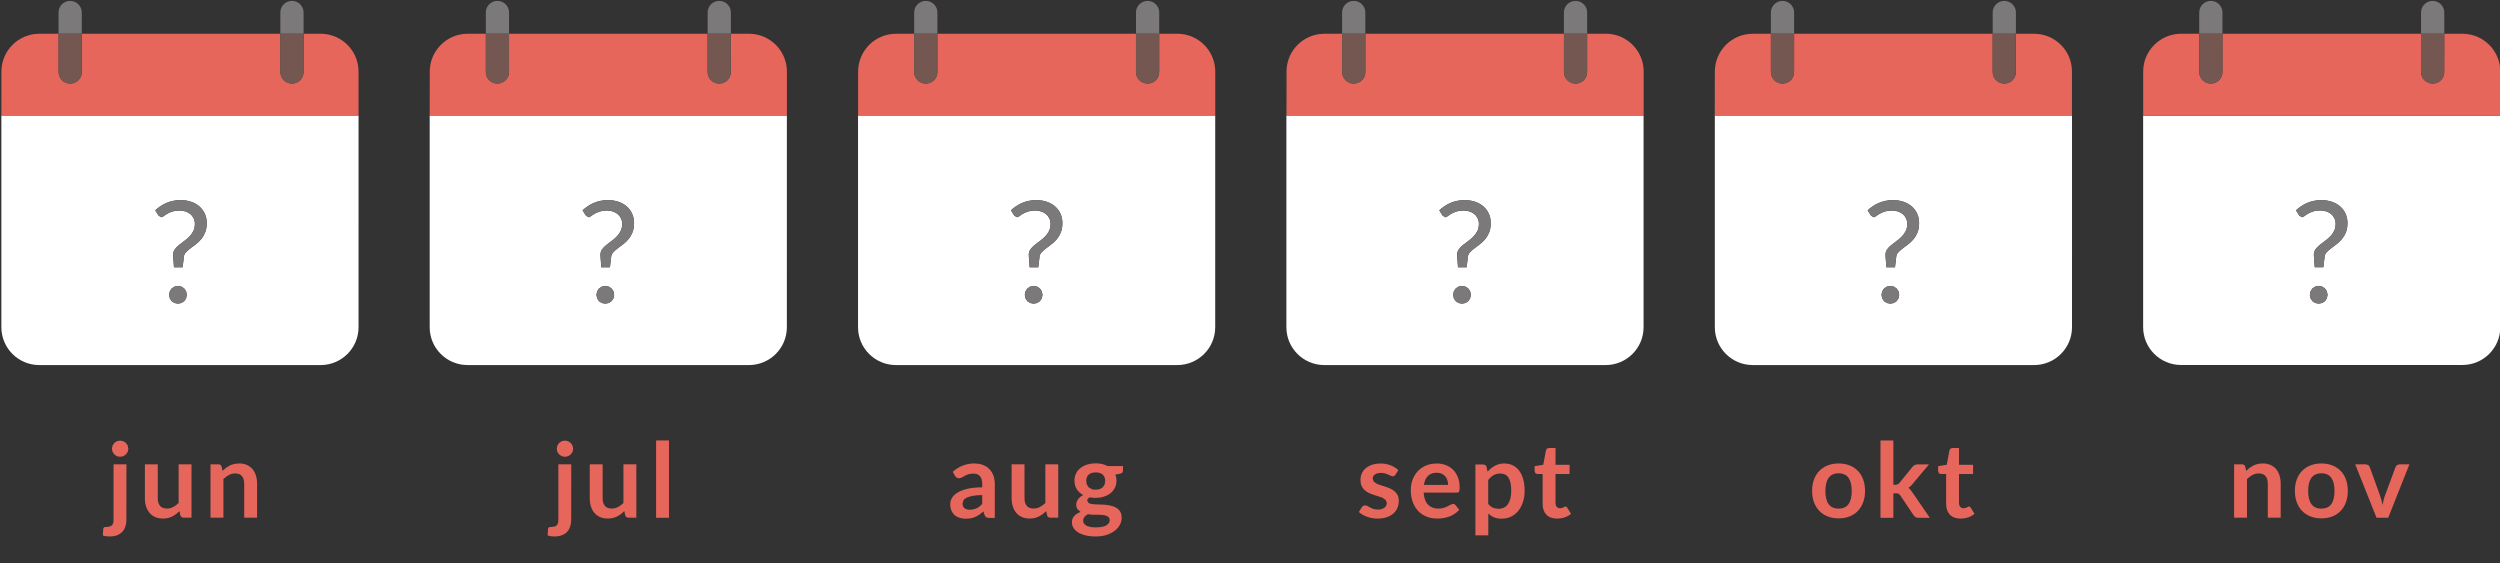<?xml version="1.0" encoding="UTF-8" standalone="no"?>
<!-- Created with Inkscape (http://www.inkscape.org/) -->

<svg
   xmlns:dc="http://purl.org/dc/elements/1.1/"
   xmlns:cc="http://creativecommons.org/ns#"
   xmlns:rdf="http://www.w3.org/1999/02/22-rdf-syntax-ns#"
   xmlns:svg="http://www.w3.org/2000/svg"
   xmlns="http://www.w3.org/2000/svg"
   xmlns:sodipodi="http://sodipodi.sourceforge.net/DTD/sodipodi-0.dtd"
   xmlns:inkscape="http://www.inkscape.org/namespaces/inkscape"
   width="222"
   height="50"
   viewBox="0 0 58.737 13.229"
   version="1.1"
   id="svg3487"
   inkscape:version="0.92.5 (2060ec1f9f, 2020-04-08)"
   sodipodi:docname="donate-calendar-2.svg">
  <rect x="0" y="0" width="58.737" height="13.229" fill="#333333" stroke="none"/>
  <defs
     id="defs3481" />
  <sodipodi:namedview
     id="base"
     pagecolor="#ffffff"
     bordercolor="#666666"
     borderopacity="1.0"
     inkscape:pageopacity="0.0"
     inkscape:pageshadow="2"
     inkscape:zoom="2.8"
     inkscape:cx="-17.940336"
     inkscape:cy="22.635926"
     inkscape:document-units="mm"
     inkscape:current-layer="layer1"
     showgrid="false"
     units="px"
     inkscape:window-width="1920"
     inkscape:window-height="964"
     inkscape:window-x="0"
     inkscape:window-y="27"
     inkscape:window-maximized="1" />
  <g
     inkscape:label="Layer 1"
     inkscape:groupmode="layer"
     id="layer1"
     transform="translate(0,-283.771)">
    <g
       transform="matrix(1.002,0,0,1,-111.394,219.114)"
       id="g3422"
       style="stroke-width:0.999">
      <path
         inkscape:connector-curvature="0"
         id="path492"
         style="fill:#ffffff;fill-opacity:1;fill-rule:nonzero;stroke:none;stroke-width:0.352"
         d="m 115.344,71.791 -0.082,-0.016 -0.066,-0.044 -0.043,-0.066 -0.016,-0.082 0.016,-0.081 0.043,-0.066 0.066,-0.045 0.082,-0.017 0.082,0.017 0.066,0.045 0.044,0.066 0.016,0.081 -0.016,0.082 -0.044,0.066 -0.066,0.044 -0.082,0.016 m -0.389,-2.03 -0.065,-0.038 -0.078,-0.125 c 0.034,-0.032 0.072,-0.062 0.114,-0.091 0.042,-0.029 0.087,-0.054 0.137,-0.077 0.049,-0.022 0.102,-0.04 0.159,-0.052 0.057,-0.013 0.119,-0.019 0.185,-0.019 0.087,0 0.169,0.013 0.243,0.038 0.075,0.025 0.139,0.061 0.194,0.108 0.054,0.047 0.097,0.103 0.128,0.17 0.031,0.066 0.047,0.141 0.047,0.224 0,0.084 -0.012,0.157 -0.037,0.218 -0.025,0.061 -0.056,0.115 -0.095,0.161 -0.038,0.046 -0.08,0.086 -0.126,0.12 -0.045,0.034 -0.088,0.066 -0.127,0.096 -0.04,0.03 -0.073,0.06 -0.101,0.09 -0.028,0.03 -0.045,0.063 -0.049,0.1 l -0.03,0.254 h -0.203 l -0.02,-0.276 v -0.018 c 0,-0.047 0.012,-0.088 0.037,-0.124 0.025,-0.036 0.056,-0.07 0.095,-0.101 0.038,-0.032 0.079,-0.063 0.123,-0.095 0.044,-0.031 0.085,-0.066 0.123,-0.105 0.038,-0.038 0.07,-0.081 0.095,-0.13 0.025,-0.049 0.037,-0.107 0.037,-0.173 0,-0.048 -0.01,-0.091 -0.028,-0.129 -0.019,-0.039 -0.044,-0.072 -0.077,-0.099 -0.032,-0.027 -0.07,-0.048 -0.114,-0.062 -0.044,-0.014 -0.09,-0.022 -0.14,-0.022 -0.067,0 -0.125,0.009 -0.174,0.025 -0.048,0.017 -0.089,0.035 -0.122,0.055 -0.033,0.02 -0.06,0.038 -0.08,0.055 l -0.051,0.025 m -3.751,-3.422 v 0 6.003 c 0,0.491 0.398,0.889 0.889,0.889 h 6.597 c 0.491,0 0.889,-0.398 0.889,-0.889 V 67.372 h -8.374 z" />
      <path
         inkscape:connector-curvature="0"
         id="path496"
         style="fill:#e7665c;fill-opacity:1;fill-rule:nonzero;stroke:none;stroke-width:0.352"
         d="m 114.136,75.567 h -0.302 v 1.297 c 0,0.032 -0.003,0.06 -0.008,0.082 l -0.027,0.053 -0.05,0.029 -0.076,0.009 -0.061,0.007 -0.019,0.031 -0.01,0.163 0.074,0.018 0.08,0.005 c 0.073,0 0.135,-0.01 0.186,-0.031 0.051,-0.021 0.092,-0.049 0.123,-0.085 0.031,-0.036 0.054,-0.079 0.068,-0.127 0.015,-0.048 0.021,-0.099 0.021,-0.154 z m -0.15,-0.559 -0.074,0.015 -0.06,0.041 -0.041,0.061 -0.015,0.076 0.015,0.073 0.041,0.06 0.06,0.041 0.074,0.015 0.076,-0.015 0.062,-0.041 0.042,-0.06 0.016,-0.073 -0.016,-0.076 -0.042,-0.061 -0.062,-0.041 -0.076,-0.015" />
      <path
         inkscape:connector-curvature="0"
         id="path500"
         style="fill:#e7665c;fill-opacity:1;fill-rule:nonzero;stroke:none;stroke-width:0.352"
         d="m 115.662,75.567 h -0.302 v 0.907 c -0.041,0.041 -0.084,0.073 -0.129,0.096 -0.046,0.023 -0.095,0.035 -0.147,0.035 -0.071,0 -0.124,-0.021 -0.16,-0.063 -0.035,-0.042 -0.053,-0.101 -0.053,-0.178 V 75.567 h -0.302 v 0.797 c 0,0.07 0.009,0.134 0.028,0.192 0.018,0.059 0.045,0.109 0.081,0.151 0.036,0.042 0.08,0.075 0.133,0.098 0.053,0.023 0.113,0.035 0.182,0.035 0.042,0 0.08,-0.004 0.117,-0.013 0.036,-0.009 0.07,-0.02 0.101,-0.036 l 0.089,-0.055 0.08,-0.071 0.021,0.1 c 0.012,0.037 0.038,0.055 0.077,0.055 h 0.184 z" />
      <path
         inkscape:connector-curvature="0"
         id="path504"
         style="fill:#e7665c;fill-opacity:1;fill-rule:nonzero;stroke:none;stroke-width:0.352"
         d="m 116.777,75.547 c -0.042,0 -0.082,0.004 -0.117,0.012 -0.036,0.008 -0.07,0.02 -0.101,0.035 l -0.089,0.055 -0.08,0.071 -0.021,-0.099 c -0.012,-0.037 -0.038,-0.055 -0.077,-0.055 h -0.184 v 1.254 h 0.302 v -0.907 c 0.041,-0.041 0.084,-0.073 0.129,-0.097 0.046,-0.024 0.095,-0.036 0.147,-0.036 0.071,0 0.124,0.021 0.159,0.063 0.036,0.042 0.053,0.101 0.053,0.178 v 0.798 h 0.302 v -0.798 c 0,-0.07 -0.009,-0.134 -0.028,-0.193 -0.018,-0.058 -0.045,-0.108 -0.081,-0.15 -0.035,-0.042 -0.08,-0.074 -0.132,-0.098 -0.053,-0.023 -0.114,-0.035 -0.182,-0.035" />
      <path
         inkscape:connector-curvature="0"
         id="path508"
         style="fill:#7b7979;fill-opacity:1;fill-rule:nonzero;stroke:none;stroke-width:0.352"
         d="m 115.344,71.374 -0.082,0.017 -0.066,0.045 -0.043,0.067 -0.016,0.081 0.016,0.083 0.043,0.066 0.066,0.044 0.082,0.016 0.082,-0.016 0.066,-0.044 0.044,-0.066 0.016,-0.083 -0.016,-0.081 -0.044,-0.067 -0.066,-0.045 -0.082,-0.017 m 0.063,-2.015 c -0.066,0 -0.128,0.006 -0.185,0.019 -0.057,0.013 -0.11,0.03 -0.159,0.053 -0.049,0.022 -0.095,0.048 -0.137,0.076 -0.041,0.029 -0.079,0.059 -0.114,0.091 l 0.078,0.125 0.065,0.038 0.051,-0.025 c 0.021,-0.017 0.047,-0.035 0.08,-0.055 0.033,-0.02 0.074,-0.038 0.122,-0.055 0.048,-0.017 0.106,-0.025 0.174,-0.025 0.05,0 0.097,0.007 0.14,0.022 0.044,0.014 0.082,0.035 0.114,0.062 0.032,0.028 0.058,0.06 0.077,0.099 0.019,0.039 0.028,0.082 0.028,0.129 0,0.067 -0.013,0.124 -0.037,0.173 -0.025,0.049 -0.057,0.092 -0.095,0.131 -0.038,0.038 -0.079,0.073 -0.123,0.104 -0.044,0.032 -0.085,0.063 -0.123,0.095 -0.038,0.031 -0.07,0.065 -0.095,0.101 -0.025,0.036 -0.037,0.077 -0.037,0.124 v 0.018 l 0.02,0.276 h 0.203 l 0.03,-0.254 c 0.004,-0.037 0.021,-0.07 0.049,-0.1 0.028,-0.03 0.062,-0.06 0.101,-0.09 0.039,-0.03 0.082,-0.062 0.127,-0.096 0.045,-0.034 0.087,-0.074 0.126,-0.12 0.038,-0.046 0.07,-0.099 0.095,-0.16 0.025,-0.061 0.037,-0.134 0.037,-0.218 0,-0.083 -0.015,-0.158 -0.047,-0.224 -0.031,-0.067 -0.074,-0.123 -0.128,-0.169 -0.054,-0.047 -0.119,-0.083 -0.194,-0.108 -0.075,-0.025 -0.156,-0.038 -0.243,-0.038" />
      <path
         inkscape:connector-curvature="0"
         id="path512"
         style="fill:#e7665c;fill-opacity:1;fill-rule:nonzero;stroke:none;stroke-width:0.352"
         d="m 118.69,65.45 h -0.4 v 0.899 c 0,0.151 -0.122,0.272 -0.272,0.272 -0.15,0 -0.272,-0.122 -0.272,-0.272 v -0.899 h -4.656 v 0.899 c 0,0.151 -0.122,0.272 -0.272,0.272 -0.151,0 -0.272,-0.122 -0.272,-0.272 v -0.899 h -0.452 c -0.491,0 -0.889,0.398 -0.889,0.889 v 1.034 h 8.374 v -1.034 c 0,-0.491 -0.398,-0.889 -0.889,-0.889" />
      <path
         inkscape:connector-curvature="0"
         id="path516"
         style="fill:#7b7979;fill-opacity:1;fill-rule:nonzero;stroke:none;stroke-width:0.352"
         d="m 112.816,64.678 c -0.15,0 -0.272,0.122 -0.272,0.272 v 0.5 h 0.545 v -0.5 c 0,-0.15 -0.122,-0.272 -0.272,-0.272" />
      <path
         inkscape:connector-curvature="0"
         id="path520"
         style="fill:#745750;fill-opacity:1;fill-rule:nonzero;stroke:none;stroke-width:0.352"
         d="m 113.089,65.45 h -0.545 v 0.899 c 0,0.151 0.122,0.272 0.272,0.272 0.15,0 0.272,-0.122 0.272,-0.272 z" />
      <path
         inkscape:connector-curvature="0"
         id="path524"
         style="fill:#7b7979;fill-opacity:1;fill-rule:nonzero;stroke:none;stroke-width:0.352"
         d="m 118.017,64.678 c -0.15,0 -0.272,0.122 -0.272,0.272 v 0.5 h 0.545 v -0.5 c 0,-0.15 -0.122,-0.272 -0.272,-0.272" />
      <path
         inkscape:connector-curvature="0"
         id="path528"
         style="fill:#745750;fill-opacity:1;fill-rule:nonzero;stroke:none;stroke-width:0.352"
         d="m 118.29,65.45 h -0.545 v 0.899 c 0,0.151 0.122,0.272 0.272,0.272 0.15,0 0.272,-0.122 0.272,-0.272 z" />
      <path
         inkscape:connector-curvature="0"
         id="path532"
         style="fill:#ffffff;fill-opacity:1;fill-rule:nonzero;stroke:none;stroke-width:0.352"
         d="m 125.364,71.791 -0.082,-0.016 -0.066,-0.044 -0.043,-0.066 -0.016,-0.082 0.016,-0.081 0.043,-0.066 0.066,-0.045 0.082,-0.017 0.082,0.017 0.066,0.045 0.044,0.066 0.016,0.081 -0.016,0.082 -0.044,0.066 -0.066,0.044 -0.082,0.016 m -0.389,-2.03 -0.065,-0.038 -0.078,-0.125 c 0.034,-0.032 0.072,-0.062 0.114,-0.091 0.041,-0.029 0.087,-0.054 0.136,-0.077 0.049,-0.022 0.102,-0.04 0.159,-0.052 0.057,-0.013 0.119,-0.019 0.185,-0.019 0.087,0 0.169,0.013 0.243,0.038 0.075,0.025 0.139,0.061 0.194,0.108 0.054,0.047 0.097,0.103 0.128,0.17 0.031,0.066 0.047,0.141 0.047,0.224 0,0.084 -0.012,0.157 -0.037,0.218 -0.025,0.061 -0.056,0.115 -0.095,0.161 -0.038,0.046 -0.08,0.086 -0.126,0.12 -0.045,0.034 -0.088,0.066 -0.127,0.096 -0.04,0.03 -0.073,0.06 -0.101,0.09 -0.028,0.03 -0.045,0.063 -0.049,0.1 l -0.03,0.254 h -0.203 l -0.02,-0.276 v -0.018 c 0,-0.047 0.012,-0.088 0.037,-0.124 0.025,-0.036 0.056,-0.07 0.095,-0.101 0.038,-0.032 0.079,-0.063 0.123,-0.095 0.044,-0.031 0.085,-0.066 0.123,-0.105 0.038,-0.038 0.07,-0.081 0.095,-0.13 0.025,-0.049 0.037,-0.107 0.037,-0.173 0,-0.048 -0.01,-0.091 -0.028,-0.129 -0.019,-0.039 -0.044,-0.072 -0.077,-0.099 -0.032,-0.027 -0.07,-0.048 -0.114,-0.062 -0.044,-0.014 -0.09,-0.022 -0.14,-0.022 -0.067,0 -0.125,0.009 -0.174,0.025 -0.048,0.017 -0.089,0.035 -0.122,0.055 -0.033,0.02 -0.06,0.038 -0.08,0.055 l -0.051,0.025 m -3.727,-3.422 v 0 6.003 c 0,0.491 0.398,0.889 0.889,0.889 h 6.597 c 0.491,0 0.889,-0.398 0.889,-0.889 V 67.372 h -8.374 z" />
      <path
         inkscape:connector-curvature="0"
         id="path536"
         style="fill:#e7665c;fill-opacity:1;fill-rule:nonzero;stroke:none;stroke-width:0.352"
         d="m 124.566,75.567 h -0.302 v 1.297 c 0,0.032 -0.003,0.06 -0.008,0.082 l -0.027,0.053 -0.05,0.029 -0.076,0.009 -0.061,0.007 -0.019,0.031 -0.01,0.163 0.074,0.018 0.08,0.005 c 0.073,0 0.135,-0.01 0.186,-0.031 0.051,-0.021 0.092,-0.049 0.123,-0.085 0.031,-0.036 0.054,-0.079 0.068,-0.127 0.015,-0.048 0.021,-0.099 0.021,-0.154 z m -0.15,-0.559 -0.074,0.015 -0.06,0.041 -0.041,0.061 -0.015,0.076 0.015,0.073 0.041,0.06 0.06,0.041 0.074,0.015 0.076,-0.015 0.062,-0.041 0.042,-0.06 0.016,-0.073 -0.016,-0.076 -0.042,-0.061 -0.062,-0.041 -0.076,-0.015" />
      <path
         inkscape:connector-curvature="0"
         id="path540"
         style="fill:#e7665c;fill-opacity:1;fill-rule:nonzero;stroke:none;stroke-width:0.352"
         d="m 126.092,75.567 h -0.302 v 0.907 c -0.041,0.041 -0.084,0.073 -0.129,0.096 -0.046,0.023 -0.095,0.035 -0.147,0.035 -0.071,0 -0.124,-0.021 -0.159,-0.063 -0.036,-0.042 -0.053,-0.101 -0.053,-0.178 V 75.567 h -0.302 v 0.797 c 0,0.07 0.009,0.134 0.028,0.192 0.018,0.059 0.045,0.109 0.081,0.151 0.036,0.042 0.08,0.075 0.133,0.098 0.053,0.023 0.113,0.035 0.182,0.035 0.042,0 0.08,-0.004 0.117,-0.013 0.036,-0.009 0.07,-0.02 0.101,-0.036 l 0.089,-0.055 0.08,-0.071 0.021,0.1 c 0.012,0.037 0.038,0.055 0.077,0.055 h 0.184 z" />
      <path
         d="m 126.858,75.005 h -0.302 v 1.817 h 0.302 z"
         style="fill:#e7665c;fill-opacity:1;fill-rule:nonzero;stroke:none;stroke-width:0.352"
         id="path542"
         inkscape:connector-curvature="0" />
      <path
         inkscape:connector-curvature="0"
         id="path546"
         style="fill:#7b7979;fill-opacity:1;fill-rule:nonzero;stroke:none;stroke-width:0.352"
         d="m 125.364,71.374 -0.082,0.017 -0.066,0.045 -0.043,0.067 -0.016,0.081 0.016,0.083 0.043,0.066 0.066,0.044 0.082,0.016 0.082,-0.016 0.066,-0.044 0.044,-0.066 0.016,-0.083 -0.016,-0.081 -0.044,-0.067 -0.066,-0.045 -0.082,-0.017 m 0.063,-2.015 c -0.066,0 -0.128,0.006 -0.185,0.019 -0.057,0.013 -0.11,0.03 -0.159,0.053 -0.049,0.022 -0.095,0.048 -0.136,0.076 -0.042,0.029 -0.08,0.059 -0.114,0.091 l 0.078,0.125 0.065,0.038 0.051,-0.025 c 0.021,-0.017 0.047,-0.035 0.08,-0.055 0.033,-0.02 0.074,-0.038 0.122,-0.055 0.048,-0.017 0.106,-0.025 0.174,-0.025 0.05,0 0.097,0.007 0.14,0.022 0.044,0.014 0.082,0.035 0.114,0.062 0.032,0.028 0.058,0.06 0.077,0.099 0.019,0.039 0.028,0.082 0.028,0.129 0,0.067 -0.013,0.124 -0.037,0.173 -0.025,0.049 -0.056,0.092 -0.095,0.131 -0.038,0.038 -0.079,0.073 -0.123,0.104 -0.044,0.032 -0.085,0.063 -0.123,0.095 -0.038,0.031 -0.07,0.065 -0.095,0.101 -0.025,0.036 -0.037,0.077 -0.037,0.124 v 0.018 l 0.02,0.276 h 0.203 l 0.03,-0.254 c 0.004,-0.037 0.021,-0.07 0.049,-0.1 0.028,-0.03 0.062,-0.06 0.101,-0.09 0.039,-0.03 0.082,-0.062 0.127,-0.096 0.045,-0.034 0.087,-0.074 0.126,-0.12 0.038,-0.046 0.07,-0.099 0.095,-0.16 0.025,-0.061 0.037,-0.134 0.037,-0.218 0,-0.083 -0.015,-0.158 -0.047,-0.224 -0.031,-0.067 -0.074,-0.123 -0.128,-0.169 -0.054,-0.047 -0.119,-0.083 -0.194,-0.108 -0.075,-0.025 -0.156,-0.038 -0.243,-0.038" />
      <path
         inkscape:connector-curvature="0"
         id="path550"
         style="fill:#e7665c;fill-opacity:1;fill-rule:nonzero;stroke:none;stroke-width:0.352"
         d="m 122.562,65.45 h -0.425 c -0.491,0 -0.889,0.398 -0.889,0.889 0,-0.491 0.398,-0.889 0.889,-0.889 z" />
      <path
         inkscape:connector-curvature="0"
         id="path554"
         style="fill:#e7665c;fill-opacity:1;fill-rule:nonzero;stroke:none;stroke-width:0.352"
         d="m 128.734,65.45 h -0.425 v 0.899 c 0,0.151 -0.122,0.272 -0.272,0.272 -0.151,0 -0.273,-0.122 -0.273,-0.272 v -0.899 h -4.656 v 0.899 c 0,0.151 -0.122,0.272 -0.272,0.272 -0.151,0 -0.272,-0.122 -0.272,-0.272 v -0.899 h -0.426 c -0.491,0 -0.889,0.398 -0.889,0.889 v 1.034 h 8.374 v -1.034 c 0,-0.491 -0.398,-0.889 -0.889,-0.889" />
      <path
         inkscape:connector-curvature="0"
         id="path558"
         style="fill:#7b7979;fill-opacity:1;fill-rule:nonzero;stroke:none;stroke-width:0.352"
         d="m 122.835,64.678 c -0.15,0 -0.272,0.122 -0.272,0.272 v 0.5 h 0.545 v -0.5 c 0,-0.15 -0.122,-0.272 -0.272,-0.272" />
      <path
         inkscape:connector-curvature="0"
         id="path562"
         style="fill:#745750;fill-opacity:1;fill-rule:nonzero;stroke:none;stroke-width:0.352"
         d="m 123.107,65.45 h -0.545 v 0.899 c 0,0.151 0.122,0.272 0.272,0.272 0.15,0 0.272,-0.122 0.272,-0.272 z" />
      <path
         inkscape:connector-curvature="0"
         id="path566"
         style="fill:#7b7979;fill-opacity:1;fill-rule:nonzero;stroke:none;stroke-width:0.352"
         d="m 128.036,64.678 c -0.15,0 -0.272,0.122 -0.272,0.272 v 0.5 h 0.545 v -0.5 c 0,-0.15 -0.122,-0.272 -0.272,-0.272" />
      <path
         inkscape:connector-curvature="0"
         id="path570"
         style="fill:#745750;fill-opacity:1;fill-rule:nonzero;stroke:none;stroke-width:0.352"
         d="m 128.308,65.45 h -0.545 v 0.899 c 0,0.151 0.122,0.272 0.272,0.272 0.15,0 0.272,-0.122 0.272,-0.272 z" />
      <path
         inkscape:connector-curvature="0"
         id="path574"
         style="fill:#ffffff;fill-opacity:1;fill-rule:nonzero;stroke:none;stroke-width:0.352"
         d="m 135.408,71.791 -0.082,-0.016 -0.066,-0.044 -0.043,-0.066 -0.016,-0.082 0.016,-0.081 0.043,-0.066 0.066,-0.045 0.082,-0.017 0.082,0.017 0.066,0.045 0.044,0.066 0.016,0.081 -0.016,0.082 -0.044,0.066 -0.066,0.044 -0.082,0.016 m -0.389,-2.03 -0.065,-0.038 -0.078,-0.125 c 0.034,-0.032 0.072,-0.062 0.114,-0.091 0.041,-0.029 0.087,-0.054 0.136,-0.077 0.049,-0.022 0.102,-0.04 0.159,-0.052 0.057,-0.013 0.119,-0.019 0.185,-0.019 0.087,0 0.169,0.013 0.243,0.038 0.075,0.025 0.139,0.061 0.194,0.108 0.054,0.047 0.097,0.103 0.128,0.17 0.031,0.066 0.047,0.141 0.047,0.224 0,0.084 -0.012,0.157 -0.037,0.218 -0.025,0.061 -0.056,0.115 -0.095,0.161 -0.038,0.046 -0.08,0.086 -0.126,0.12 -0.045,0.034 -0.088,0.066 -0.127,0.096 -0.039,0.03 -0.073,0.06 -0.101,0.09 -0.028,0.03 -0.045,0.063 -0.049,0.1 l -0.03,0.254 h -0.203 l -0.02,-0.276 v -0.018 c 0,-0.047 0.012,-0.088 0.037,-0.124 0.025,-0.036 0.056,-0.07 0.095,-0.101 0.038,-0.032 0.079,-0.063 0.123,-0.095 0.044,-0.031 0.085,-0.066 0.123,-0.105 0.038,-0.038 0.07,-0.081 0.095,-0.13 0.025,-0.049 0.037,-0.107 0.037,-0.173 0,-0.048 -0.01,-0.091 -0.028,-0.129 -0.019,-0.039 -0.044,-0.072 -0.077,-0.099 -0.032,-0.027 -0.07,-0.048 -0.114,-0.062 -0.044,-0.014 -0.09,-0.022 -0.14,-0.022 -0.067,0 -0.125,0.009 -0.174,0.025 -0.048,0.017 -0.089,0.035 -0.122,0.055 -0.033,0.02 -0.06,0.038 -0.08,0.055 l -0.051,0.025 m -3.727,-3.422 v 0 6.003 c 0,0.491 0.398,0.889 0.889,0.889 h 6.597 c 0.491,0 0.889,-0.398 0.889,-0.889 V 67.372 h -8.374 z" />
      <path
         inkscape:connector-curvature="0"
         id="path578"
         style="fill:#e7665c;fill-opacity:1;fill-rule:nonzero;stroke:none;stroke-width:0.352"
         d="m 133.911,76.633 c -0.05,0 -0.091,-0.012 -0.123,-0.035 -0.031,-0.023 -0.047,-0.061 -0.047,-0.114 l 0.023,-0.075 c 0.015,-0.023 0.041,-0.043 0.076,-0.06 0.036,-0.017 0.083,-0.031 0.143,-0.043 0.059,-0.011 0.133,-0.017 0.22,-0.017 v 0.21 l -0.065,0.059 -0.067,0.042 -0.074,0.025 -0.086,0.009 m 0.122,-1.089 c -0.204,0 -0.378,0.066 -0.522,0.198 l 0.055,0.097 0.035,0.039 0.053,0.016 0.067,-0.017 0.067,-0.038 c 0.024,-0.014 0.052,-0.027 0.085,-0.039 0.033,-0.011 0.073,-0.017 0.122,-0.017 0.068,0 0.119,0.02 0.155,0.061 0.035,0.041 0.053,0.103 0.053,0.188 v 0.074 c -0.143,0 -0.262,0.012 -0.358,0.037 -0.096,0.025 -0.173,0.055 -0.231,0.093 -0.058,0.037 -0.1,0.079 -0.124,0.125 -0.025,0.046 -0.037,0.093 -0.037,0.14 0,0.056 0.009,0.106 0.027,0.149 0.018,0.043 0.043,0.078 0.075,0.107 0.032,0.029 0.071,0.05 0.115,0.064 0.045,0.014 0.094,0.022 0.147,0.022 0.045,0 0.086,-0.004 0.122,-0.011 0.037,-0.007 0.071,-0.018 0.104,-0.033 0.033,-0.014 0.064,-0.033 0.095,-0.054 0.03,-0.022 0.062,-0.047 0.093,-0.075 l 0.027,0.089 0.037,0.052 0.067,0.013 h 0.136 v -0.792 c 0,-0.071 -0.011,-0.136 -0.031,-0.196 -0.021,-0.059 -0.051,-0.11 -0.091,-0.153 -0.04,-0.043 -0.088,-0.076 -0.146,-0.1 -0.058,-0.024 -0.123,-0.036 -0.196,-0.036" />
      <path
         inkscape:connector-curvature="0"
         id="path582"
         style="fill:#e7665c;fill-opacity:1;fill-rule:nonzero;stroke:none;stroke-width:0.352"
         d="m 135.985,75.567 h -0.302 v 0.907 c -0.041,0.041 -0.084,0.073 -0.13,0.096 -0.045,0.023 -0.094,0.035 -0.146,0.035 -0.071,0 -0.124,-0.021 -0.16,-0.063 -0.035,-0.042 -0.053,-0.101 -0.053,-0.178 V 75.567 h -0.302 v 0.797 c 0,0.07 0.009,0.134 0.028,0.192 0.018,0.059 0.045,0.109 0.081,0.151 0.036,0.042 0.08,0.075 0.133,0.098 0.053,0.023 0.113,0.035 0.182,0.035 0.042,0 0.08,-0.004 0.117,-0.013 0.036,-0.009 0.07,-0.02 0.101,-0.036 l 0.089,-0.055 0.08,-0.071 0.021,0.1 c 0.012,0.037 0.038,0.055 0.077,0.055 h 0.184 z" />
      <path
         inkscape:connector-curvature="0"
         id="path586"
         style="fill:#e7665c;fill-opacity:1;fill-rule:nonzero;stroke:none;stroke-width:0.352"
         d="m 136.872,77.048 c -0.055,0 -0.102,-0.004 -0.14,-0.012 -0.038,-0.008 -0.07,-0.019 -0.094,-0.032 l -0.053,-0.049 -0.016,-0.062 c 0,-0.034 0.01,-0.063 0.031,-0.089 0.021,-0.026 0.048,-0.048 0.083,-0.067 0.037,0.009 0.076,0.013 0.117,0.013 h 0.117 c 0.038,0 0.074,0.002 0.108,0.006 0.034,0.004 0.063,0.011 0.088,0.019 l 0.06,0.037 0.022,0.061 -0.018,0.07 -0.058,0.055 c -0.026,0.016 -0.06,0.028 -0.101,0.036 -0.041,0.009 -0.09,0.013 -0.146,0.013 m -0.008,-0.884 c -0.037,0 -0.069,-0.005 -0.097,-0.015 l -0.07,-0.043 -0.042,-0.066 -0.014,-0.082 c 0,-0.062 0.019,-0.111 0.056,-0.147 0.037,-0.036 0.093,-0.054 0.167,-0.054 0.074,0 0.13,0.018 0.167,0.054 0.037,0.036 0.056,0.086 0.056,0.147 l -0.014,0.083 -0.042,0.065 -0.069,0.042 c -0.028,0.01 -0.06,0.015 -0.098,0.015 m 0,-0.618 c -0.072,0 -0.138,0.009 -0.199,0.028 -0.061,0.019 -0.114,0.046 -0.158,0.081 -0.044,0.035 -0.079,0.078 -0.104,0.128 -0.025,0.05 -0.037,0.106 -0.037,0.168 0,0.077 0.018,0.144 0.054,0.201 0.036,0.057 0.086,0.103 0.15,0.137 l -0.072,0.047 -0.051,0.056 -0.03,0.059 -0.01,0.058 c 0,0.046 0.01,0.083 0.028,0.111 l 0.074,0.068 c -0.064,0.024 -0.113,0.055 -0.149,0.095 -0.036,0.04 -0.054,0.09 -0.054,0.148 0,0.043 0.011,0.085 0.034,0.125 0.023,0.04 0.057,0.075 0.103,0.106 0.046,0.031 0.104,0.055 0.174,0.073 0.07,0.018 0.153,0.028 0.248,0.028 0.096,0 0.182,-0.012 0.257,-0.037 0.075,-0.025 0.138,-0.058 0.19,-0.099 0.052,-0.041 0.091,-0.087 0.119,-0.14 0.028,-0.053 0.041,-0.107 0.041,-0.162 0,-0.06 -0.012,-0.109 -0.035,-0.147 -0.023,-0.038 -0.054,-0.068 -0.092,-0.09 -0.038,-0.022 -0.081,-0.038 -0.129,-0.049 -0.048,-0.01 -0.097,-0.017 -0.148,-0.022 -0.05,-0.004 -0.1,-0.006 -0.148,-0.006 -0.048,0 -0.091,-0.003 -0.129,-0.007 -0.038,-0.005 -0.069,-0.013 -0.092,-0.025 l -0.035,-0.056 c 0,-0.03 0.019,-0.056 0.059,-0.08 0.045,0.009 0.091,0.013 0.138,0.013 0.07,0 0.135,-0.009 0.195,-0.029 0.06,-0.019 0.111,-0.046 0.155,-0.081 0.043,-0.035 0.078,-0.078 0.103,-0.128 0.025,-0.05 0.037,-0.106 0.037,-0.168 l -0.007,-0.074 -0.019,-0.067 0.113,-0.021 0.05,-0.022 0.015,-0.044 v -0.113 h -0.361 c -0.039,-0.021 -0.082,-0.037 -0.129,-0.048 -0.048,-0.011 -0.098,-0.016 -0.152,-0.016" />
      <path
         inkscape:connector-curvature="0"
         id="path590"
         style="fill:#7b7979;fill-opacity:1;fill-rule:nonzero;stroke:none;stroke-width:0.352"
         d="m 135.408,71.374 -0.082,0.017 -0.066,0.045 -0.043,0.067 -0.016,0.081 0.016,0.083 0.043,0.066 0.066,0.044 0.082,0.016 0.082,-0.016 0.066,-0.044 0.044,-0.066 0.016,-0.083 -0.016,-0.081 -0.044,-0.067 -0.066,-0.045 -0.082,-0.017 m 0.063,-2.015 c -0.066,0 -0.128,0.006 -0.185,0.019 -0.057,0.013 -0.11,0.03 -0.159,0.053 -0.049,0.022 -0.095,0.048 -0.136,0.076 -0.042,0.029 -0.08,0.059 -0.114,0.091 l 0.078,0.125 0.065,0.038 0.051,-0.025 c 0.021,-0.017 0.047,-0.035 0.08,-0.055 0.033,-0.02 0.074,-0.038 0.122,-0.055 0.048,-0.017 0.106,-0.025 0.174,-0.025 0.05,0 0.097,0.007 0.14,0.022 0.044,0.014 0.082,0.035 0.114,0.062 0.032,0.028 0.058,0.06 0.077,0.099 0.019,0.039 0.028,0.082 0.028,0.129 0,0.067 -0.013,0.124 -0.037,0.173 -0.025,0.049 -0.056,0.092 -0.095,0.131 -0.038,0.038 -0.079,0.073 -0.123,0.104 -0.044,0.032 -0.085,0.063 -0.123,0.095 -0.038,0.031 -0.07,0.065 -0.095,0.101 -0.025,0.036 -0.037,0.077 -0.037,0.124 v 0.018 l 0.02,0.276 h 0.203 l 0.03,-0.254 c 0.004,-0.037 0.021,-0.07 0.049,-0.1 0.028,-0.03 0.062,-0.06 0.101,-0.09 0.039,-0.03 0.082,-0.062 0.127,-0.096 0.045,-0.034 0.087,-0.074 0.126,-0.12 0.038,-0.046 0.07,-0.099 0.095,-0.16 0.025,-0.061 0.037,-0.134 0.037,-0.218 0,-0.083 -0.015,-0.158 -0.047,-0.224 -0.031,-0.067 -0.074,-0.123 -0.128,-0.169 -0.054,-0.047 -0.119,-0.083 -0.194,-0.108 -0.075,-0.025 -0.156,-0.038 -0.243,-0.038" />
      <path
         inkscape:connector-curvature="0"
         id="path594"
         style="fill:#e7665c;fill-opacity:1;fill-rule:nonzero;stroke:none;stroke-width:0.352"
         d="m 138.778,65.45 h -0.425 v 0.899 c 0,0.151 -0.122,0.272 -0.272,0.272 -0.151,0 -0.273,-0.122 -0.273,-0.272 v -0.899 h -4.656 v 0.899 c 0,0.151 -0.122,0.272 -0.272,0.272 -0.151,0 -0.272,-0.122 -0.272,-0.272 v -0.899 h -0.426 c -0.491,0 -0.889,0.398 -0.889,0.889 v 1.034 h 8.374 v -1.034 c 0,-0.491 -0.398,-0.889 -0.889,-0.889" />
      <path
         inkscape:connector-curvature="0"
         id="path598"
         style="fill:#7b7979;fill-opacity:1;fill-rule:nonzero;stroke:none;stroke-width:0.352"
         d="m 132.879,64.678 c -0.15,0 -0.272,0.122 -0.272,0.272 v 0.5 h 0.545 v -0.5 c 0,-0.15 -0.122,-0.272 -0.272,-0.272" />
      <path
         inkscape:connector-curvature="0"
         id="path602"
         style="fill:#745750;fill-opacity:1;fill-rule:nonzero;stroke:none;stroke-width:0.352"
         d="m 133.151,65.45 h -0.545 v 0.899 c 0,0.151 0.122,0.272 0.272,0.272 0.15,0 0.272,-0.122 0.272,-0.272 z" />
      <path
         inkscape:connector-curvature="0"
         id="path606"
         style="fill:#7b7979;fill-opacity:1;fill-rule:nonzero;stroke:none;stroke-width:0.352"
         d="m 138.08,64.678 c -0.15,0 -0.272,0.122 -0.272,0.272 v 0.5 h 0.545 v -0.5 c 0,-0.15 -0.122,-0.272 -0.272,-0.272" />
      <path
         inkscape:connector-curvature="0"
         id="path610"
         style="fill:#745750;fill-opacity:1;fill-rule:nonzero;stroke:none;stroke-width:0.352"
         d="m 138.352,65.45 h -0.545 v 0.899 c 0,0.151 0.122,0.272 0.272,0.272 0.15,0 0.272,-0.122 0.272,-0.272 z" />
      <path
         inkscape:connector-curvature="0"
         id="path614"
         style="fill:#ffffff;fill-opacity:1;fill-rule:nonzero;stroke:none;stroke-width:0.352"
         d="m 145.452,71.791 -0.082,-0.016 -0.066,-0.044 -0.043,-0.066 -0.016,-0.082 0.016,-0.081 0.043,-0.066 0.066,-0.045 0.082,-0.017 0.082,0.017 0.066,0.045 0.044,0.066 0.016,0.081 -0.016,0.082 -0.044,0.066 -0.066,0.044 -0.082,0.016 m -0.389,-2.03 -0.065,-0.038 -0.078,-0.125 c 0.034,-0.032 0.072,-0.062 0.114,-0.091 0.041,-0.029 0.087,-0.054 0.136,-0.077 0.049,-0.022 0.102,-0.04 0.159,-0.052 0.057,-0.013 0.119,-0.019 0.185,-0.019 0.087,0 0.169,0.013 0.243,0.038 0.075,0.025 0.139,0.061 0.194,0.108 0.054,0.047 0.097,0.103 0.128,0.17 0.031,0.066 0.047,0.141 0.047,0.224 0,0.084 -0.012,0.157 -0.037,0.218 -0.025,0.061 -0.057,0.115 -0.095,0.161 -0.038,0.046 -0.08,0.086 -0.126,0.12 -0.045,0.034 -0.088,0.066 -0.127,0.096 -0.04,0.03 -0.073,0.06 -0.101,0.09 -0.028,0.03 -0.045,0.063 -0.049,0.1 l -0.03,0.254 h -0.203 l -0.02,-0.276 v -0.018 c 0,-0.047 0.012,-0.088 0.037,-0.124 0.025,-0.036 0.056,-0.07 0.095,-0.101 0.038,-0.032 0.079,-0.063 0.123,-0.095 0.044,-0.031 0.085,-0.066 0.123,-0.105 0.038,-0.038 0.07,-0.081 0.095,-0.13 0.025,-0.049 0.037,-0.107 0.037,-0.173 0,-0.048 -0.01,-0.091 -0.028,-0.129 -0.019,-0.039 -0.044,-0.072 -0.077,-0.099 -0.032,-0.027 -0.07,-0.048 -0.114,-0.062 -0.044,-0.014 -0.09,-0.022 -0.14,-0.022 -0.067,0 -0.125,0.009 -0.174,0.025 -0.048,0.017 -0.089,0.035 -0.122,0.055 -0.033,0.02 -0.06,0.038 -0.08,0.055 l -0.051,0.025 m -3.727,-3.422 v 0 6.003 c 0,0.491 0.398,0.889 0.889,0.889 h 6.597 c 0.491,0 0.889,-0.398 0.889,-0.889 V 67.372 h -8.374 z m 0.889,-0.889 c -0.48,0 -0.872,0.381 -0.888,0.857 0.017,-0.476 0.408,-0.857 0.888,-0.857" />
      <path
         inkscape:connector-curvature="0"
         id="path618"
         style="fill:#e7665c;fill-opacity:1;fill-rule:nonzero;stroke:none;stroke-width:0.352"
         d="m 143.545,75.547 c -0.078,0 -0.146,0.011 -0.205,0.031 -0.059,0.02 -0.108,0.048 -0.148,0.083 -0.04,0.035 -0.07,0.075 -0.09,0.122 -0.02,0.047 -0.03,0.095 -0.03,0.147 0,0.055 0.008,0.103 0.026,0.142 0.018,0.039 0.041,0.072 0.07,0.099 0.029,0.027 0.062,0.049 0.099,0.066 0.037,0.018 0.075,0.033 0.114,0.046 0.038,0.013 0.076,0.025 0.114,0.036 0.037,0.011 0.07,0.023 0.099,0.037 l 0.07,0.049 0.026,0.072 -0.012,0.057 -0.037,0.048 -0.064,0.034 c -0.026,0.009 -0.056,0.013 -0.092,0.013 -0.045,0 -0.083,-0.005 -0.113,-0.016 l -0.078,-0.034 -0.058,-0.034 -0.053,-0.016 -0.047,0.011 -0.032,0.032 -0.07,0.115 c 0.024,0.022 0.053,0.042 0.085,0.061 0.032,0.019 0.067,0.035 0.105,0.049 0.038,0.014 0.077,0.025 0.119,0.032 0.041,0.008 0.083,0.012 0.127,0.012 0.08,0 0.152,-0.011 0.214,-0.031 0.062,-0.021 0.115,-0.05 0.157,-0.087 0.042,-0.037 0.075,-0.081 0.097,-0.132 0.022,-0.051 0.033,-0.107 0.033,-0.167 0,-0.05 -0.008,-0.094 -0.026,-0.129 -0.018,-0.036 -0.041,-0.067 -0.07,-0.092 -0.029,-0.026 -0.062,-0.047 -0.098,-0.064 -0.037,-0.017 -0.074,-0.032 -0.113,-0.045 -0.038,-0.013 -0.075,-0.025 -0.112,-0.036 -0.037,-0.011 -0.07,-0.024 -0.098,-0.037 l -0.07,-0.048 -0.026,-0.068 c 0,-0.041 0.017,-0.074 0.051,-0.099 0.034,-0.025 0.081,-0.038 0.141,-0.038 0.038,0 0.072,0.004 0.1,0.012 l 0.075,0.028 0.058,0.028 0.047,0.012 0.034,-0.008 0.026,-0.028 0.068,-0.109 c -0.047,-0.047 -0.106,-0.084 -0.177,-0.113 -0.071,-0.029 -0.15,-0.043 -0.236,-0.043" />
      <path
         inkscape:connector-curvature="0"
         id="path622"
         style="fill:#e7665c;fill-opacity:1;fill-rule:nonzero;stroke:none;stroke-width:0.352"
         d="m 144.559,76.05 c 0.014,-0.091 0.045,-0.162 0.095,-0.211 0.05,-0.05 0.119,-0.075 0.207,-0.075 0.045,0 0.084,0.007 0.117,0.023 0.033,0.015 0.061,0.036 0.083,0.062 0.022,0.026 0.038,0.056 0.049,0.091 0.011,0.035 0.016,0.072 0.016,0.111 z m 0.296,-0.502 c -0.094,0 -0.178,0.016 -0.253,0.049 -0.074,0.033 -0.138,0.077 -0.189,0.133 -0.052,0.056 -0.091,0.121 -0.119,0.197 -0.028,0.075 -0.042,0.156 -0.042,0.242 0,0.11 0.016,0.207 0.048,0.29 0.032,0.084 0.075,0.153 0.131,0.21 0.055,0.056 0.121,0.099 0.196,0.128 0.075,0.029 0.156,0.043 0.243,0.043 0.044,0 0.09,-0.003 0.137,-0.01 0.047,-0.006 0.093,-0.018 0.138,-0.034 0.045,-0.016 0.089,-0.037 0.13,-0.064 0.042,-0.026 0.079,-0.06 0.113,-0.098 l -0.088,-0.11 -0.023,-0.021 -0.032,-0.007 -0.058,0.017 -0.07,0.038 c -0.026,0.014 -0.058,0.026 -0.093,0.038 -0.035,0.012 -0.078,0.017 -0.127,0.017 -0.099,0 -0.179,-0.03 -0.24,-0.091 -0.06,-0.06 -0.095,-0.155 -0.104,-0.284 h 0.775 l 0.034,-0.005 0.021,-0.018 0.011,-0.036 0.003,-0.057 c 0,-0.09 -0.013,-0.171 -0.04,-0.241 -0.027,-0.071 -0.064,-0.13 -0.113,-0.179 -0.048,-0.049 -0.105,-0.085 -0.172,-0.111 -0.066,-0.025 -0.139,-0.038 -0.218,-0.038" />
      <path
         inkscape:connector-curvature="0"
         id="path626"
         style="fill:#e7665c;fill-opacity:1;fill-rule:nonzero;stroke:none;stroke-width:0.352"
         d="m 146.309,76.61 c -0.047,0 -0.09,-0.009 -0.13,-0.025 -0.04,-0.017 -0.078,-0.046 -0.112,-0.089 V 75.934 c 0.038,-0.048 0.08,-0.085 0.124,-0.112 0.044,-0.026 0.098,-0.04 0.161,-0.04 0.04,0 0.076,0.007 0.107,0.022 0.031,0.015 0.058,0.038 0.08,0.07 0.022,0.032 0.039,0.073 0.05,0.124 0.012,0.051 0.018,0.113 0.018,0.187 0,0.073 -0.007,0.135 -0.021,0.189 -0.014,0.054 -0.034,0.098 -0.059,0.133 -0.026,0.035 -0.057,0.061 -0.094,0.078 -0.037,0.017 -0.079,0.026 -0.124,0.026 m 0.147,-1.066 c -0.088,0 -0.165,0.018 -0.23,0.054 -0.066,0.036 -0.124,0.083 -0.174,0.141 l -0.024,-0.116 -0.027,-0.041 -0.05,-0.013 h -0.184 v 1.664 h 0.302 v -0.513 c 0.039,0.038 0.083,0.068 0.133,0.09 0.049,0.022 0.109,0.032 0.18,0.032 0.082,0 0.157,-0.016 0.223,-0.049 0.066,-0.033 0.123,-0.079 0.17,-0.138 0.047,-0.059 0.083,-0.128 0.108,-0.208 0.025,-0.08 0.038,-0.167 0.038,-0.26 0,-0.103 -0.011,-0.194 -0.034,-0.273 -0.022,-0.079 -0.054,-0.146 -0.095,-0.2 -0.041,-0.054 -0.09,-0.096 -0.147,-0.124 -0.057,-0.029 -0.119,-0.043 -0.188,-0.043" />
      <path
         inkscape:connector-curvature="0"
         id="path630"
         style="fill:#e7665c;fill-opacity:1;fill-rule:nonzero;stroke:none;stroke-width:0.352"
         d="m 147.646,75.183 h -0.157 l -0.044,0.013 -0.023,0.038 -0.064,0.342 -0.202,0.033 v 0.12 l 0.018,0.048 0.042,0.016 h 0.127 v 0.701 c 0,0.108 0.029,0.193 0.088,0.255 0.059,0.061 0.142,0.092 0.25,0.092 0.061,0 0.12,-0.009 0.177,-0.028 0.057,-0.019 0.108,-0.047 0.151,-0.083 l -0.09,-0.147 -0.018,-0.02 -0.022,-0.007 -0.022,0.007 -0.025,0.014 -0.033,0.014 -0.047,0.007 c -0.033,0 -0.059,-0.011 -0.078,-0.033 -0.019,-0.022 -0.029,-0.053 -0.029,-0.092 v -0.68 h 0.33 v -0.215 h -0.33 z" />
      <path
         inkscape:connector-curvature="0"
         id="path634"
         style="fill:#7b7979;fill-opacity:1;fill-rule:nonzero;stroke:none;stroke-width:0.352"
         d="m 145.452,71.374 -0.082,0.017 -0.066,0.045 -0.043,0.067 -0.016,0.081 0.016,0.083 0.043,0.066 0.066,0.044 0.082,0.016 0.082,-0.016 0.066,-0.044 0.044,-0.066 0.016,-0.083 -0.016,-0.081 -0.044,-0.067 -0.066,-0.045 -0.082,-0.017 m 0.063,-2.015 c -0.066,0 -0.128,0.006 -0.185,0.019 -0.057,0.013 -0.11,0.03 -0.159,0.053 -0.049,0.022 -0.095,0.048 -0.136,0.076 -0.042,0.029 -0.08,0.059 -0.114,0.091 l 0.078,0.125 0.065,0.038 0.051,-0.025 c 0.021,-0.017 0.047,-0.035 0.08,-0.055 0.033,-0.02 0.074,-0.038 0.122,-0.055 0.048,-0.017 0.106,-0.025 0.174,-0.025 0.05,0 0.097,0.007 0.14,0.022 0.044,0.014 0.082,0.035 0.114,0.062 0.032,0.028 0.058,0.06 0.077,0.099 0.019,0.039 0.028,0.082 0.028,0.129 0,0.067 -0.013,0.124 -0.037,0.173 -0.025,0.049 -0.056,0.092 -0.095,0.131 -0.038,0.038 -0.079,0.073 -0.123,0.104 -0.044,0.032 -0.085,0.063 -0.123,0.095 -0.038,0.031 -0.07,0.065 -0.095,0.101 -0.025,0.036 -0.037,0.077 -0.037,0.124 v 0.018 l 0.02,0.276 h 0.203 l 0.03,-0.254 c 0.004,-0.037 0.021,-0.07 0.049,-0.1 0.028,-0.03 0.062,-0.06 0.101,-0.09 0.039,-0.03 0.082,-0.062 0.127,-0.096 0.045,-0.034 0.087,-0.074 0.126,-0.12 0.038,-0.046 0.07,-0.099 0.095,-0.16 0.025,-0.061 0.037,-0.134 0.037,-0.218 0,-0.083 -0.015,-0.158 -0.047,-0.224 -0.031,-0.067 -0.073,-0.123 -0.128,-0.169 -0.054,-0.047 -0.119,-0.083 -0.194,-0.108 -0.075,-0.025 -0.156,-0.038 -0.243,-0.038" />
      <path
         inkscape:connector-curvature="0"
         id="path638"
         style="fill:#e7665c;fill-opacity:1;fill-rule:nonzero;stroke:none;stroke-width:0.352"
         d="m 148.822,65.45 h -0.435 v 0.899 c 0,0.151 -0.122,0.272 -0.272,0.272 -0.15,0 -0.272,-0.122 -0.272,-0.272 v -0.899 h -4.656 v 0.899 c 0,0.151 -0.122,0.272 -0.272,0.272 -0.15,0 -0.272,-0.122 -0.272,-0.272 v -0.899 h -0.416 c -0.48,0 -0.871,0.381 -0.888,0.857 l -7e-4,0.031 v 1.034 h 8.374 v -1.034 c 0,-0.491 -0.398,-0.889 -0.889,-0.889" />
      <path
         inkscape:connector-curvature="0"
         id="path642"
         style="fill:#7b7979;fill-opacity:1;fill-rule:nonzero;stroke:none;stroke-width:0.352"
         d="m 142.913,64.678 c -0.15,0 -0.272,0.122 -0.272,0.272 v 0.5 h 0.545 v -0.5 c 0,-0.15 -0.122,-0.272 -0.272,-0.272" />
      <path
         inkscape:connector-curvature="0"
         id="path646"
         style="fill:#745750;fill-opacity:1;fill-rule:nonzero;stroke:none;stroke-width:0.352"
         d="m 143.186,65.45 h -0.545 v 0.899 c 0,0.151 0.122,0.272 0.272,0.272 0.15,0 0.272,-0.122 0.272,-0.272 z" />
      <path
         inkscape:connector-curvature="0"
         id="path650"
         style="fill:#7b7979;fill-opacity:1;fill-rule:nonzero;stroke:none;stroke-width:0.352"
         d="m 148.114,64.678 c -0.15,0 -0.272,0.122 -0.272,0.272 v 0.5 h 0.545 v -0.5 c 0,-0.15 -0.122,-0.272 -0.272,-0.272" />
      <path
         inkscape:connector-curvature="0"
         id="path654"
         style="fill:#745750;fill-opacity:1;fill-rule:nonzero;stroke:none;stroke-width:0.352"
         d="m 148.387,65.45 h -0.545 v 0.899 c 0,0.151 0.122,0.272 0.272,0.272 0.15,0 0.272,-0.122 0.272,-0.272 z" />
      <path
         inkscape:connector-curvature="0"
         id="path658"
         style="fill:#ffffff;fill-opacity:1;fill-rule:nonzero;stroke:none;stroke-width:0.352"
         d="m 155.496,71.791 -0.082,-0.016 -0.066,-0.044 -0.043,-0.066 -0.016,-0.082 0.016,-0.081 0.043,-0.066 0.066,-0.045 0.082,-0.017 0.082,0.017 0.066,0.045 0.044,0.066 0.016,0.081 -0.016,0.082 -0.044,0.066 -0.066,0.044 -0.082,0.016 m -0.389,-2.03 -0.065,-0.038 -0.078,-0.125 c 0.034,-0.032 0.072,-0.062 0.114,-0.091 0.042,-0.029 0.087,-0.054 0.137,-0.077 0.049,-0.022 0.102,-0.04 0.159,-0.052 0.057,-0.013 0.119,-0.019 0.185,-0.019 0.087,0 0.169,0.013 0.243,0.038 0.075,0.025 0.139,0.061 0.194,0.108 0.054,0.047 0.097,0.103 0.128,0.17 0.031,0.066 0.047,0.141 0.047,0.224 0,0.084 -0.012,0.157 -0.037,0.218 -0.025,0.061 -0.057,0.115 -0.095,0.161 -0.038,0.046 -0.08,0.086 -0.126,0.12 -0.045,0.034 -0.088,0.066 -0.127,0.096 -0.04,0.03 -0.073,0.06 -0.101,0.09 -0.029,0.03 -0.045,0.063 -0.049,0.1 l -0.03,0.254 h -0.203 l -0.02,-0.276 v -0.018 c 0,-0.047 0.012,-0.088 0.037,-0.124 0.025,-0.036 0.056,-0.07 0.095,-0.101 0.038,-0.032 0.079,-0.063 0.123,-0.095 0.044,-0.031 0.085,-0.066 0.123,-0.105 0.038,-0.038 0.07,-0.081 0.095,-0.13 0.025,-0.049 0.037,-0.107 0.037,-0.173 0,-0.048 -0.009,-0.091 -0.028,-0.129 -0.019,-0.039 -0.044,-0.072 -0.076,-0.099 -0.032,-0.027 -0.07,-0.048 -0.114,-0.062 -0.044,-0.014 -0.09,-0.022 -0.14,-0.022 -0.067,0 -0.125,0.009 -0.174,0.025 -0.048,0.017 -0.089,0.035 -0.122,0.055 -0.033,0.02 -0.06,0.038 -0.08,0.055 l -0.051,0.025 m -3.727,-3.422 v 0 6.003 c 0,0.491 0.398,0.889 0.889,0.889 h 6.597 c 0.491,0 0.889,-0.398 0.889,-0.889 V 67.372 h -8.374 z" />
      <path
         inkscape:connector-curvature="0"
         id="path662"
         style="fill:#e7665c;fill-opacity:1;fill-rule:nonzero;stroke:none;stroke-width:0.352"
         d="m 154.284,76.607 c -0.106,0 -0.184,-0.035 -0.235,-0.106 -0.051,-0.071 -0.076,-0.173 -0.076,-0.308 0,-0.134 0.025,-0.237 0.076,-0.309 0.051,-0.071 0.128,-0.107 0.235,-0.107 0.104,0 0.182,0.036 0.232,0.107 0.05,0.071 0.075,0.174 0.075,0.309 0,0.135 -0.025,0.238 -0.075,0.308 -0.05,0.07 -0.127,0.105 -0.232,0.105 m 0,-1.06 c -0.094,0 -0.179,0.015 -0.255,0.045 -0.077,0.03 -0.142,0.073 -0.197,0.128 -0.054,0.055 -0.096,0.123 -0.126,0.203 -0.03,0.08 -0.044,0.169 -0.044,0.267 0,0.1 0.015,0.189 0.044,0.269 0.03,0.08 0.072,0.148 0.126,0.204 0.054,0.056 0.12,0.099 0.197,0.129 0.076,0.03 0.162,0.045 0.255,0.045 0.094,0 0.179,-0.015 0.255,-0.045 0.076,-0.03 0.141,-0.073 0.195,-0.129 0.054,-0.056 0.096,-0.125 0.125,-0.204 0.029,-0.08 0.044,-0.169 0.044,-0.269 0,-0.098 -0.015,-0.188 -0.044,-0.267 -0.029,-0.08 -0.071,-0.148 -0.125,-0.203 -0.054,-0.055 -0.119,-0.098 -0.195,-0.128 -0.076,-0.03 -0.161,-0.045 -0.255,-0.045" />
      <path
         inkscape:connector-curvature="0"
         id="path666"
         style="fill:#e7665c;fill-opacity:1;fill-rule:nonzero;stroke:none;stroke-width:0.352"
         d="m 155.567,75.005 h -0.302 v 1.817 h 0.302 v -0.575 h 0.068 l 0.055,0.009 0.037,0.037 0.319,0.476 0.044,0.042 0.06,0.012 h 0.273 l -0.418,-0.609 -0.039,-0.053 -0.045,-0.043 0.048,-0.037 0.043,-0.047 0.39,-0.466 h -0.277 l -0.061,0.014 -0.044,0.038 -0.312,0.385 -0.037,0.032 -0.048,0.009 h -0.056 z" />
      <path
         inkscape:connector-curvature="0"
         id="path670"
         style="fill:#e7665c;fill-opacity:1;fill-rule:nonzero;stroke:none;stroke-width:0.352"
         d="m 157.107,75.183 h -0.157 l -0.044,0.013 -0.023,0.038 -0.064,0.342 -0.202,0.033 v 0.12 l 0.018,0.048 0.042,0.016 h 0.127 v 0.701 c 0,0.108 0.029,0.193 0.088,0.255 0.059,0.061 0.142,0.092 0.25,0.092 0.061,0 0.12,-0.009 0.177,-0.028 0.057,-0.019 0.107,-0.047 0.151,-0.083 l -0.09,-0.147 -0.018,-0.02 -0.022,-0.007 -0.022,0.007 -0.025,0.014 -0.033,0.014 -0.047,0.007 c -0.033,0 -0.059,-0.011 -0.078,-0.033 -0.019,-0.022 -0.029,-0.053 -0.029,-0.092 v -0.68 h 0.33 v -0.215 h -0.33 z" />
      <path
         inkscape:connector-curvature="0"
         id="path674"
         style="fill:#7b7979;fill-opacity:1;fill-rule:nonzero;stroke:none;stroke-width:0.352"
         d="m 155.496,71.374 -0.082,0.017 -0.066,0.045 -0.043,0.067 -0.016,0.081 0.016,0.083 0.043,0.066 0.066,0.044 0.082,0.016 0.082,-0.016 0.066,-0.044 0.044,-0.066 0.016,-0.083 -0.016,-0.081 -0.044,-0.067 -0.066,-0.045 -0.082,-0.017 m 0.063,-2.015 c -0.067,0 -0.128,0.006 -0.185,0.019 -0.057,0.013 -0.11,0.03 -0.159,0.053 -0.049,0.022 -0.095,0.048 -0.137,0.076 -0.041,0.029 -0.079,0.059 -0.114,0.091 l 0.078,0.125 0.065,0.038 0.051,-0.025 c 0.02,-0.017 0.047,-0.035 0.08,-0.055 0.033,-0.02 0.074,-0.038 0.122,-0.055 0.048,-0.017 0.106,-0.025 0.174,-0.025 0.05,0 0.097,0.007 0.14,0.022 0.044,0.014 0.082,0.035 0.114,0.062 0.032,0.028 0.058,0.06 0.076,0.099 0.019,0.039 0.028,0.082 0.028,0.129 0,0.067 -0.012,0.124 -0.037,0.173 -0.025,0.049 -0.057,0.092 -0.095,0.131 -0.038,0.038 -0.079,0.073 -0.123,0.104 -0.044,0.032 -0.085,0.063 -0.123,0.095 -0.038,0.031 -0.07,0.065 -0.095,0.101 -0.025,0.036 -0.037,0.077 -0.037,0.124 v 0.018 l 0.02,0.276 h 0.203 l 0.03,-0.254 c 0.004,-0.037 0.021,-0.07 0.049,-0.1 0.028,-0.03 0.062,-0.06 0.101,-0.09 0.039,-0.03 0.082,-0.062 0.127,-0.096 0.045,-0.034 0.087,-0.074 0.126,-0.12 0.038,-0.046 0.07,-0.099 0.095,-0.16 0.025,-0.061 0.037,-0.134 0.037,-0.218 0,-0.083 -0.015,-0.158 -0.047,-0.224 -0.031,-0.067 -0.074,-0.123 -0.128,-0.169 -0.054,-0.047 -0.119,-0.083 -0.194,-0.108 -0.075,-0.025 -0.156,-0.038 -0.243,-0.038" />
      <path
         inkscape:connector-curvature="0"
         id="path678"
         style="fill:#e7665c;fill-opacity:1;fill-rule:nonzero;stroke:none;stroke-width:0.352"
         d="m 158.866,65.45 h -0.425 v 0.899 c 0,0.151 -0.122,0.272 -0.273,0.272 -0.15,0 -0.272,-0.122 -0.272,-0.272 v -0.899 h -4.656 v 0.899 c 0,0.151 -0.122,0.272 -0.272,0.272 -0.151,0 -0.272,-0.122 -0.272,-0.272 v -0.899 h -0.426 c -0.491,0 -0.889,0.398 -0.889,0.889 v 1.034 h 8.374 v -1.034 c 0,-0.491 -0.398,-0.889 -0.889,-0.889" />
      <path
         inkscape:connector-curvature="0"
         id="path682"
         style="fill:#7b7979;fill-opacity:1;fill-rule:nonzero;stroke:none;stroke-width:0.352"
         d="m 152.967,64.678 c -0.15,0 -0.272,0.122 -0.272,0.272 v 0.5 h 0.545 v -0.5 c 0,-0.15 -0.122,-0.272 -0.272,-0.272" />
      <path
         inkscape:connector-curvature="0"
         id="path686"
         style="fill:#745750;fill-opacity:1;fill-rule:nonzero;stroke:none;stroke-width:0.352"
         d="m 153.239,65.45 h -0.545 v 0.899 c 0,0.151 0.122,0.272 0.272,0.272 0.15,0 0.272,-0.122 0.272,-0.272 z" />
      <path
         inkscape:connector-curvature="0"
         id="path690"
         style="fill:#7b7979;fill-opacity:1;fill-rule:nonzero;stroke:none;stroke-width:0.352"
         d="m 158.168,64.678 c -0.15,0 -0.272,0.122 -0.272,0.272 v 0.5 h 0.545 v -0.5 c 0,-0.15 -0.122,-0.272 -0.272,-0.272" />
      <path
         inkscape:connector-curvature="0"
         id="path694"
         style="fill:#745750;fill-opacity:1;fill-rule:nonzero;stroke:none;stroke-width:0.352"
         d="m 158.44,65.45 h -0.545 v 0.899 c 0,0.151 0.122,0.272 0.272,0.272 0.15,0 0.272,-0.122 0.272,-0.272 z" />
      <path
         inkscape:connector-curvature="0"
         id="path698"
         style="fill:#ffffff;fill-opacity:1;fill-rule:nonzero;stroke:none;stroke-width:0.352"
         d="m 165.54,71.791 -0.082,-0.016 -0.066,-0.044 -0.043,-0.066 -0.016,-0.082 0.016,-0.081 0.043,-0.067 0.066,-0.045 0.082,-0.017 0.082,0.017 0.066,0.045 0.044,0.067 0.016,0.081 -0.016,0.082 -0.044,0.066 -0.066,0.044 -0.082,0.016 m -0.389,-2.03 -0.065,-0.038 -0.078,-0.125 c 0.034,-0.032 0.072,-0.062 0.114,-0.091 0.042,-0.029 0.087,-0.054 0.137,-0.077 0.049,-0.022 0.102,-0.04 0.159,-0.052 0.057,-0.013 0.119,-0.019 0.185,-0.019 0.087,0 0.169,0.013 0.243,0.038 0.075,0.025 0.139,0.062 0.194,0.108 0.054,0.046 0.097,0.103 0.128,0.169 0.031,0.066 0.047,0.141 0.047,0.224 0,0.084 -0.012,0.157 -0.037,0.218 -0.025,0.061 -0.057,0.114 -0.095,0.16 -0.038,0.046 -0.08,0.086 -0.126,0.12 -0.045,0.034 -0.088,0.066 -0.127,0.096 -0.04,0.03 -0.073,0.06 -0.101,0.09 -0.029,0.03 -0.045,0.063 -0.049,0.1 l -0.03,0.254 h -0.203 l -0.02,-0.276 v -0.018 c 0,-0.047 0.012,-0.088 0.037,-0.124 0.025,-0.036 0.056,-0.07 0.095,-0.101 0.038,-0.032 0.079,-0.063 0.123,-0.095 0.044,-0.031 0.085,-0.066 0.123,-0.104 0.038,-0.038 0.07,-0.082 0.095,-0.131 0.025,-0.049 0.037,-0.107 0.037,-0.173 0,-0.048 -0.009,-0.091 -0.028,-0.129 -0.019,-0.039 -0.044,-0.072 -0.077,-0.099 -0.032,-0.027 -0.07,-0.048 -0.114,-0.062 -0.044,-0.014 -0.09,-0.022 -0.14,-0.022 -0.067,0 -0.125,0.008 -0.174,0.025 -0.048,0.017 -0.089,0.035 -0.122,0.055 -0.033,0.02 -0.06,0.038 -0.08,0.055 l -0.051,0.025 m -3.727,-3.422 v 0 6.003 c 0,0.491 0.398,0.889 0.889,0.889 h 6.597 c 0.491,0 0.889,-0.398 0.889,-0.889 v -4.969 h -8.374 z" />
      <path
         inkscape:connector-curvature="0"
         id="path702"
         style="fill:#e7665c;fill-opacity:1;fill-rule:nonzero;stroke:none;stroke-width:0.352"
         d="m 164.226,75.547 c -0.042,0 -0.082,0.004 -0.117,0.012 -0.036,0.008 -0.07,0.02 -0.101,0.035 l -0.089,0.055 -0.08,0.071 -0.021,-0.099 c -0.012,-0.037 -0.038,-0.055 -0.077,-0.055 h -0.184 v 1.254 h 0.302 v -0.907 c 0.041,-0.041 0.084,-0.073 0.129,-0.097 0.046,-0.024 0.095,-0.036 0.147,-0.036 0.071,0 0.124,0.021 0.159,0.063 0.036,0.042 0.053,0.101 0.053,0.178 v 0.798 h 0.302 v -0.798 c 0,-0.07 -0.009,-0.134 -0.028,-0.193 -0.018,-0.058 -0.045,-0.108 -0.08,-0.15 -0.036,-0.042 -0.08,-0.074 -0.133,-0.098 -0.053,-0.023 -0.114,-0.035 -0.182,-0.035" />
      <path
         inkscape:connector-curvature="0"
         id="path706"
         style="fill:#e7665c;fill-opacity:1;fill-rule:nonzero;stroke:none;stroke-width:0.352"
         d="m 165.604,76.607 c -0.106,0 -0.184,-0.035 -0.235,-0.106 -0.051,-0.071 -0.076,-0.173 -0.076,-0.308 0,-0.134 0.025,-0.237 0.076,-0.309 0.051,-0.071 0.129,-0.107 0.235,-0.107 0.104,0 0.182,0.036 0.232,0.107 0.05,0.071 0.075,0.174 0.075,0.309 0,0.135 -0.025,0.238 -0.075,0.308 -0.05,0.07 -0.127,0.105 -0.232,0.105 m 0,-1.06 c -0.094,0 -0.179,0.015 -0.255,0.045 -0.077,0.03 -0.142,0.073 -0.197,0.128 -0.054,0.055 -0.096,0.123 -0.126,0.203 -0.03,0.08 -0.044,0.169 -0.044,0.267 0,0.1 0.015,0.189 0.044,0.269 0.03,0.08 0.072,0.148 0.126,0.204 0.054,0.056 0.12,0.099 0.197,0.129 0.076,0.03 0.162,0.045 0.255,0.045 0.094,0 0.179,-0.015 0.255,-0.045 0.076,-0.03 0.141,-0.073 0.195,-0.129 0.054,-0.056 0.096,-0.125 0.125,-0.204 0.029,-0.08 0.044,-0.169 0.044,-0.269 0,-0.098 -0.015,-0.188 -0.044,-0.267 -0.029,-0.08 -0.071,-0.148 -0.125,-0.203 -0.054,-0.055 -0.119,-0.098 -0.195,-0.128 -0.076,-0.03 -0.161,-0.045 -0.255,-0.045" />
      <path
         inkscape:connector-curvature="0"
         id="path710"
         style="fill:#e7665c;fill-opacity:1;fill-rule:nonzero;stroke:none;stroke-width:0.352"
         d="m 167.667,75.567 h -0.238 l -0.053,0.016 -0.031,0.04 -0.248,0.67 c -0.015,0.039 -0.027,0.077 -0.036,0.115 -0.01,0.038 -0.018,0.075 -0.025,0.113 -0.007,-0.037 -0.016,-0.075 -0.025,-0.113 -0.01,-0.037 -0.021,-0.076 -0.035,-0.115 l -0.242,-0.67 -0.031,-0.04 -0.055,-0.016 h -0.251 l 0.499,1.254 h 0.274 z" />
      <path
         inkscape:connector-curvature="0"
         id="path714"
         style="fill:#7b7979;fill-opacity:1;fill-rule:nonzero;stroke:none;stroke-width:0.352"
         d="m 165.54,71.374 -0.082,0.017 -0.066,0.045 -0.043,0.067 -0.016,0.081 0.016,0.082 0.043,0.066 0.066,0.044 0.082,0.016 0.082,-0.016 0.066,-0.044 0.044,-0.066 0.016,-0.082 -0.016,-0.081 -0.044,-0.067 -0.066,-0.045 -0.082,-0.017 m 0.063,-2.015 c -0.066,0 -0.128,0.006 -0.185,0.019 -0.057,0.013 -0.11,0.03 -0.159,0.053 -0.049,0.022 -0.095,0.048 -0.137,0.076 -0.041,0.029 -0.079,0.059 -0.114,0.091 l 0.078,0.125 0.065,0.038 0.051,-0.025 c 0.021,-0.017 0.047,-0.035 0.08,-0.055 0.033,-0.02 0.074,-0.038 0.122,-0.055 0.048,-0.017 0.106,-0.025 0.174,-0.025 0.05,0 0.097,0.007 0.14,0.022 0.044,0.014 0.082,0.035 0.114,0.062 0.032,0.028 0.058,0.06 0.077,0.099 0.019,0.039 0.028,0.082 0.028,0.129 0,0.066 -0.012,0.124 -0.037,0.173 -0.025,0.049 -0.056,0.092 -0.095,0.131 -0.038,0.038 -0.079,0.073 -0.123,0.104 -0.044,0.032 -0.085,0.063 -0.123,0.095 -0.038,0.031 -0.07,0.065 -0.095,0.101 -0.025,0.036 -0.037,0.077 -0.037,0.124 v 0.018 l 0.02,0.276 h 0.203 l 0.03,-0.254 c 0.004,-0.037 0.021,-0.07 0.049,-0.1 0.028,-0.03 0.062,-0.06 0.101,-0.09 0.039,-0.03 0.082,-0.062 0.127,-0.096 0.045,-0.034 0.087,-0.074 0.126,-0.12 0.038,-0.046 0.07,-0.099 0.095,-0.16 0.025,-0.061 0.037,-0.134 0.037,-0.218 0,-0.083 -0.015,-0.158 -0.047,-0.224 -0.031,-0.067 -0.074,-0.123 -0.128,-0.169 -0.054,-0.047 -0.119,-0.083 -0.194,-0.108 -0.075,-0.025 -0.156,-0.038 -0.243,-0.038" />
      <path
         inkscape:connector-curvature="0"
         id="path718"
         style="fill:#e7665c;fill-opacity:1;fill-rule:nonzero;stroke:none;stroke-width:0.352"
         d="m 168.91,65.45 h -0.425 v 0.899 c 0,0.151 -0.122,0.272 -0.272,0.272 -0.151,0 -0.273,-0.122 -0.273,-0.272 v -0.899 h -4.656 v 0.899 c 0,0.151 -0.122,0.272 -0.272,0.272 -0.151,0 -0.272,-0.122 -0.272,-0.272 v -0.899 h -0.426 c -0.491,0 -0.889,0.398 -0.889,0.889 v 1.034 h 8.374 v -1.034 c 0,-0.491 -0.398,-0.889 -0.889,-0.889" />
      <path
         inkscape:connector-curvature="0"
         id="path722"
         style="fill:#7b7979;fill-opacity:1;fill-rule:nonzero;stroke:none;stroke-width:0.352"
         d="m 163.011,64.678 c -0.151,0 -0.272,0.122 -0.272,0.272 v 0.5 h 0.545 v -0.5 c 0,-0.15 -0.122,-0.272 -0.272,-0.272" />
      <path
         inkscape:connector-curvature="0"
         id="path726"
         style="fill:#745750;fill-opacity:1;fill-rule:nonzero;stroke:none;stroke-width:0.352"
         d="m 163.283,65.45 h -0.545 v 0.899 c 0,0.151 0.122,0.272 0.272,0.272 0.15,0 0.272,-0.122 0.272,-0.272 z" />
      <path
         inkscape:connector-curvature="0"
         id="path730"
         style="fill:#7b7979;fill-opacity:1;fill-rule:nonzero;stroke:none;stroke-width:0.352"
         d="m 168.212,64.678 c -0.151,0 -0.272,0.122 -0.272,0.272 v 0.5 h 0.545 v -0.5 c 0,-0.15 -0.122,-0.272 -0.272,-0.272" />
      <path
         inkscape:connector-curvature="0"
         id="path734"
         style="fill:#745750;fill-opacity:1;fill-rule:nonzero;stroke:none;stroke-width:0.352"
         d="m 168.484,65.45 h -0.545 v 0.899 c 0,0.151 0.122,0.272 0.272,0.272 0.15,0 0.272,-0.122 0.272,-0.272 z" />
    </g>
  </g>
</svg>
